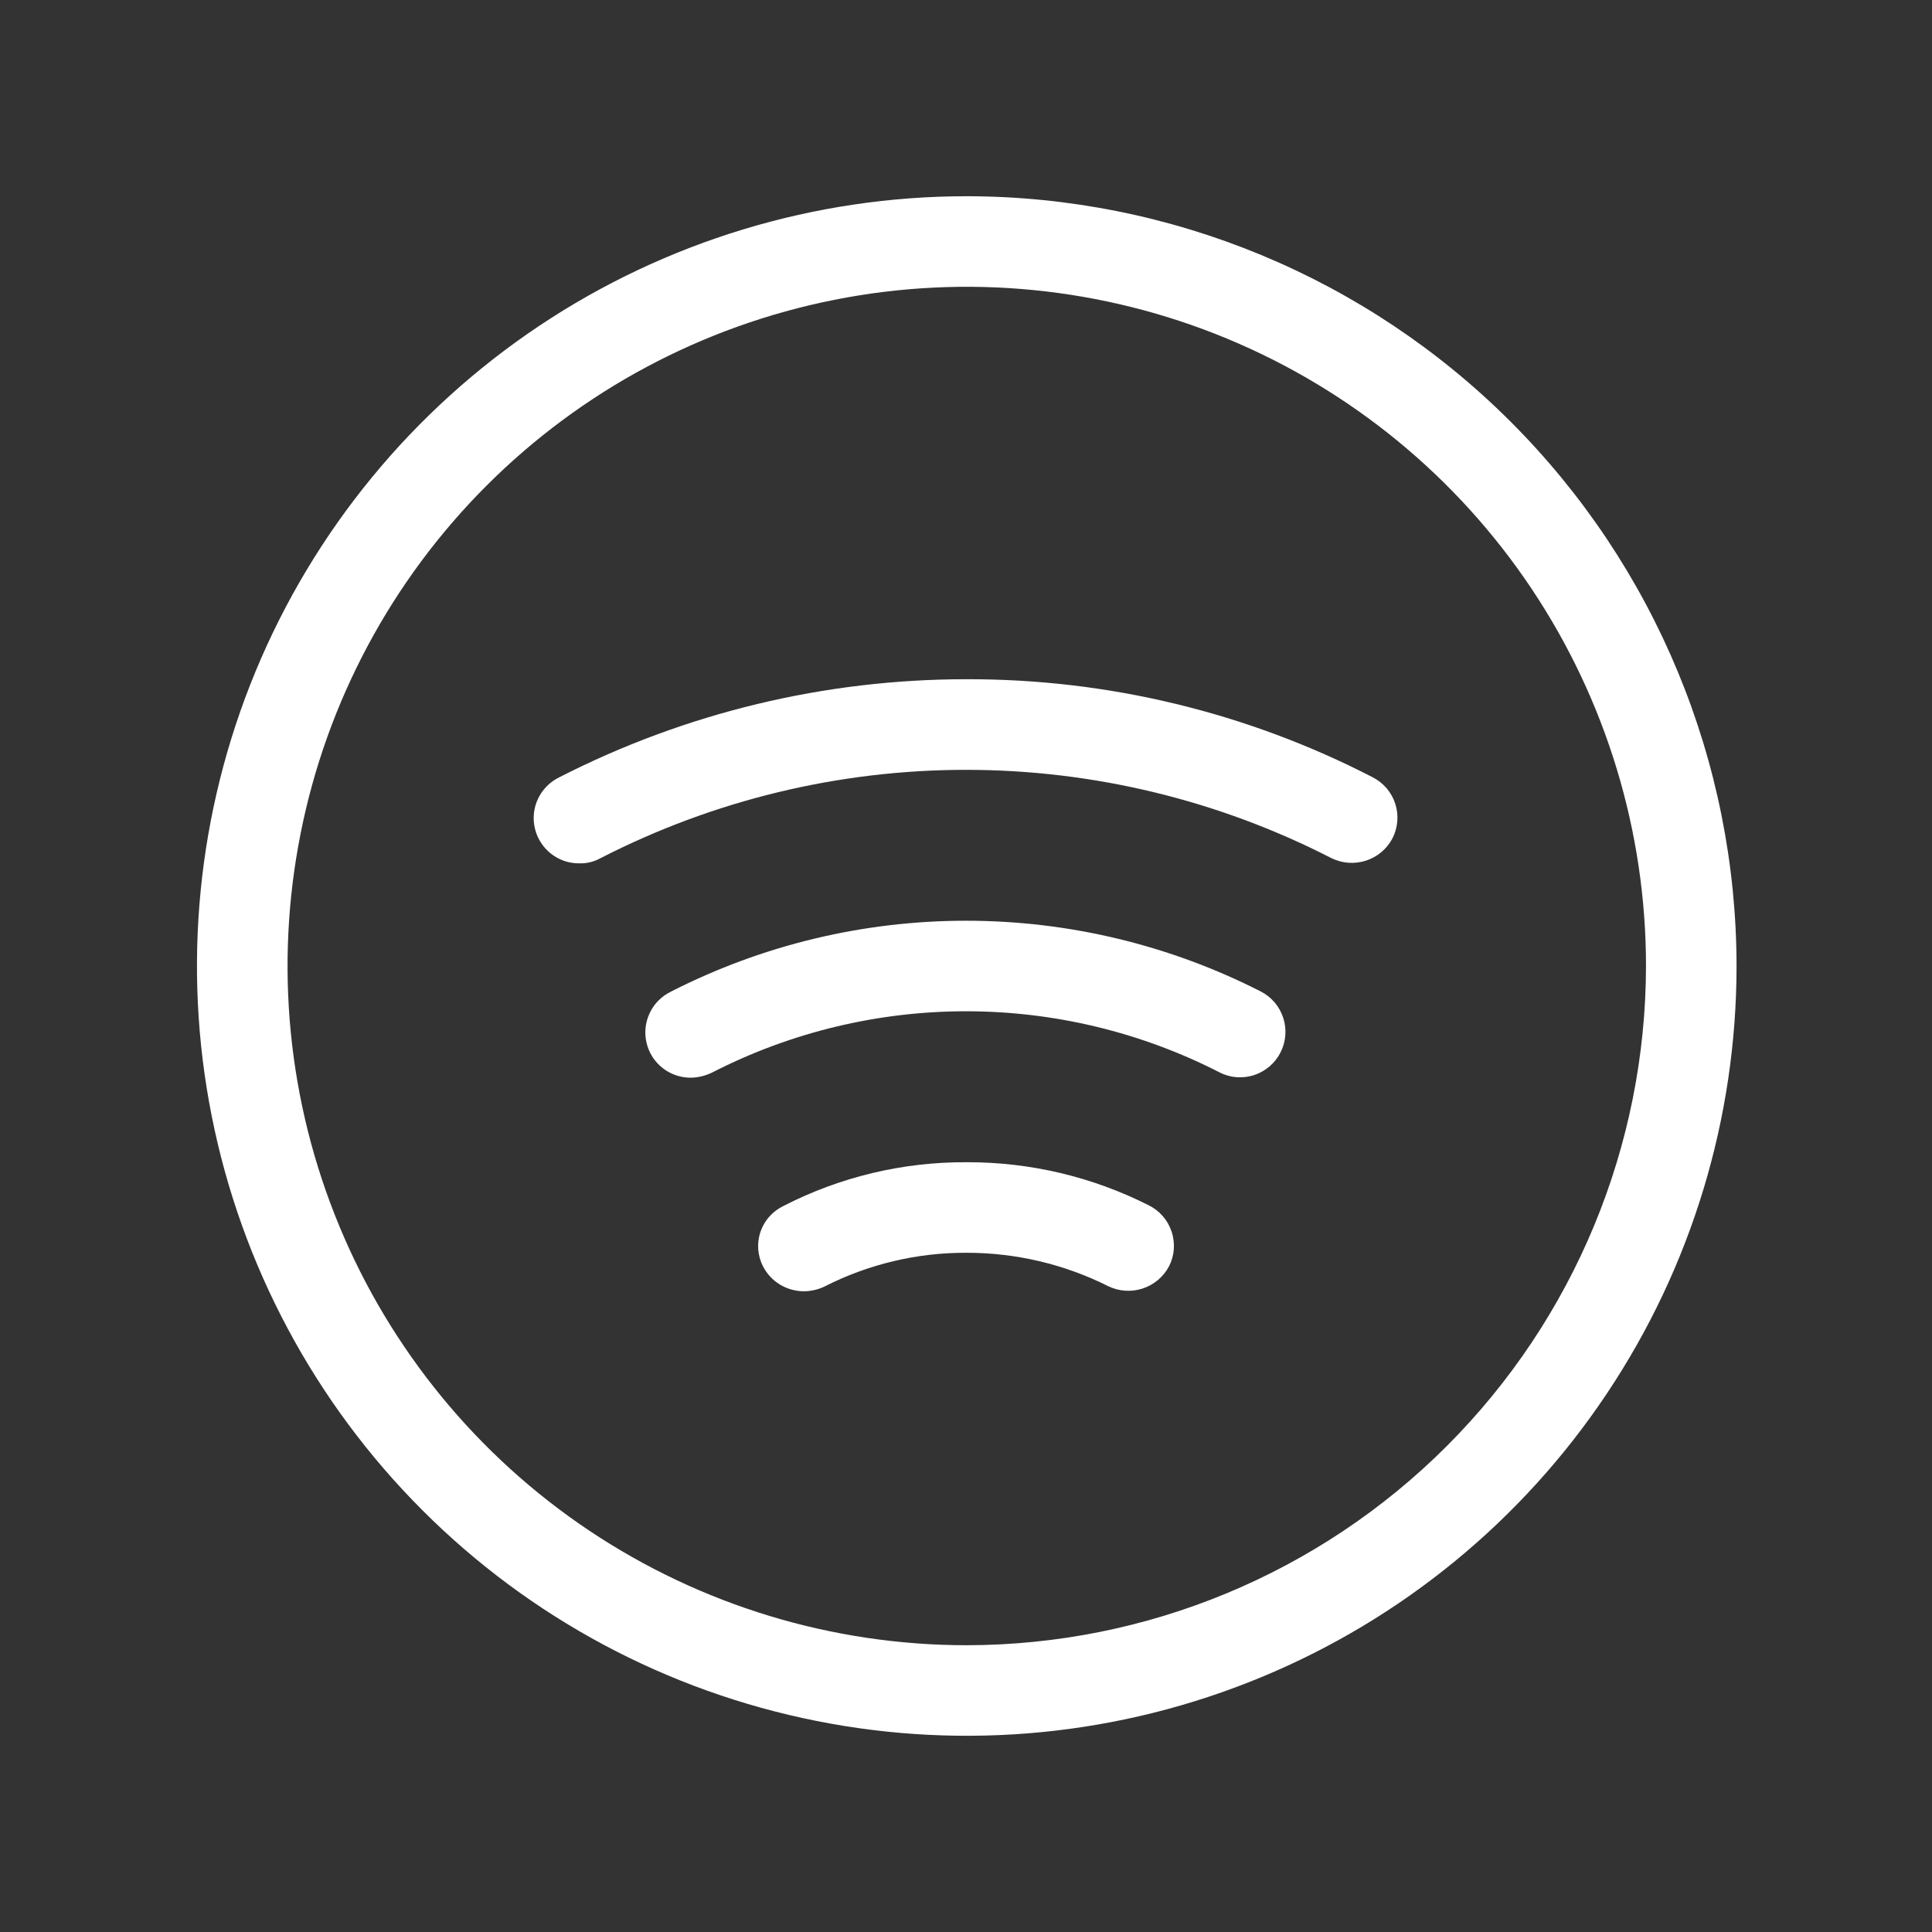 <svg width="30" height="30" viewBox="0 0 30 30" fill="none" xmlns="http://www.w3.org/2000/svg">
<rect x="0" y="0" width="30" height="30" fill="#333333" stroke="none"/>
<path d="M15.012 3.047C12.648 3.047 10.337 3.748 8.371 5.061C6.405 6.375 4.873 8.242 3.968 10.426C3.064 12.61 2.827 15.013 3.288 17.332C3.749 19.651 4.888 21.78 6.56 23.452C8.231 25.124 10.361 26.262 12.68 26.723C14.998 27.185 17.402 26.948 19.586 26.043C21.77 25.139 23.637 23.607 24.95 21.641C26.264 19.675 26.965 17.364 26.965 15C26.962 11.831 25.701 8.792 23.46 6.551C21.22 4.31 18.181 3.05 15.012 3.047V3.047ZM15.012 25.547C12.926 25.547 10.887 24.928 9.152 23.769C7.418 22.61 6.066 20.963 5.268 19.036C4.469 17.109 4.261 14.988 4.668 12.942C5.074 10.896 6.079 9.017 7.554 7.542C9.029 6.067 10.908 5.063 12.954 4.656C15 4.249 17.121 4.458 19.048 5.256C20.975 6.054 22.622 7.406 23.781 9.14C24.94 10.875 25.559 12.914 25.559 15C25.555 17.796 24.443 20.477 22.466 22.454C20.489 24.432 17.808 25.544 15.012 25.547ZM21.621 13.02C21.534 13.184 21.386 13.308 21.208 13.365C21.031 13.421 20.839 13.407 20.672 13.324C18.917 12.424 16.973 11.954 15 11.954C13.027 11.954 11.083 12.424 9.328 13.324C9.228 13.38 9.115 13.409 9 13.406C8.84 13.409 8.684 13.356 8.558 13.258C8.432 13.159 8.343 13.021 8.306 12.865C8.269 12.71 8.286 12.546 8.355 12.401C8.424 12.257 8.54 12.14 8.684 12.07C10.643 11.068 12.811 10.546 15.012 10.547C17.205 10.542 19.367 11.064 21.316 12.07C21.399 12.113 21.472 12.171 21.532 12.241C21.592 12.312 21.638 12.393 21.666 12.482C21.694 12.57 21.705 12.663 21.697 12.755C21.689 12.847 21.664 12.937 21.621 13.02V13.02ZM19.887 16.336C19.846 16.419 19.788 16.494 19.718 16.555C19.648 16.616 19.567 16.663 19.478 16.692C19.39 16.722 19.297 16.733 19.204 16.727C19.111 16.72 19.02 16.695 18.938 16.652C17.719 16.028 16.369 15.703 15 15.703C13.631 15.703 12.281 16.028 11.062 16.652C10.964 16.701 10.856 16.729 10.746 16.734C10.585 16.739 10.427 16.689 10.299 16.592C10.17 16.494 10.079 16.356 10.041 16.199C10.002 16.043 10.019 15.878 10.088 15.732C10.156 15.586 10.273 15.469 10.418 15.398C11.837 14.674 13.407 14.297 15 14.297C16.593 14.297 18.163 14.674 19.582 15.398C19.746 15.483 19.869 15.63 19.926 15.805C19.983 15.98 19.969 16.171 19.887 16.336V16.336ZM18.152 19.664C18.065 19.828 17.917 19.952 17.74 20.009C17.562 20.066 17.37 20.052 17.203 19.969C16.523 19.629 15.772 19.453 15.012 19.453C14.242 19.449 13.482 19.63 12.797 19.98C12.698 20.026 12.59 20.05 12.48 20.051C12.35 20.05 12.222 20.014 12.11 19.946C11.998 19.878 11.908 19.78 11.848 19.664C11.806 19.582 11.781 19.492 11.774 19.4C11.767 19.308 11.779 19.216 11.808 19.129C11.838 19.041 11.884 18.961 11.946 18.892C12.007 18.823 12.081 18.767 12.164 18.727C13.045 18.274 14.022 18.041 15.012 18.047C15.993 18.044 16.96 18.273 17.836 18.715C17.919 18.756 17.994 18.813 18.055 18.883C18.116 18.953 18.163 19.035 18.192 19.123C18.222 19.212 18.233 19.305 18.227 19.398C18.22 19.491 18.195 19.581 18.152 19.664V19.664Z" fill="white"/>
</svg>
